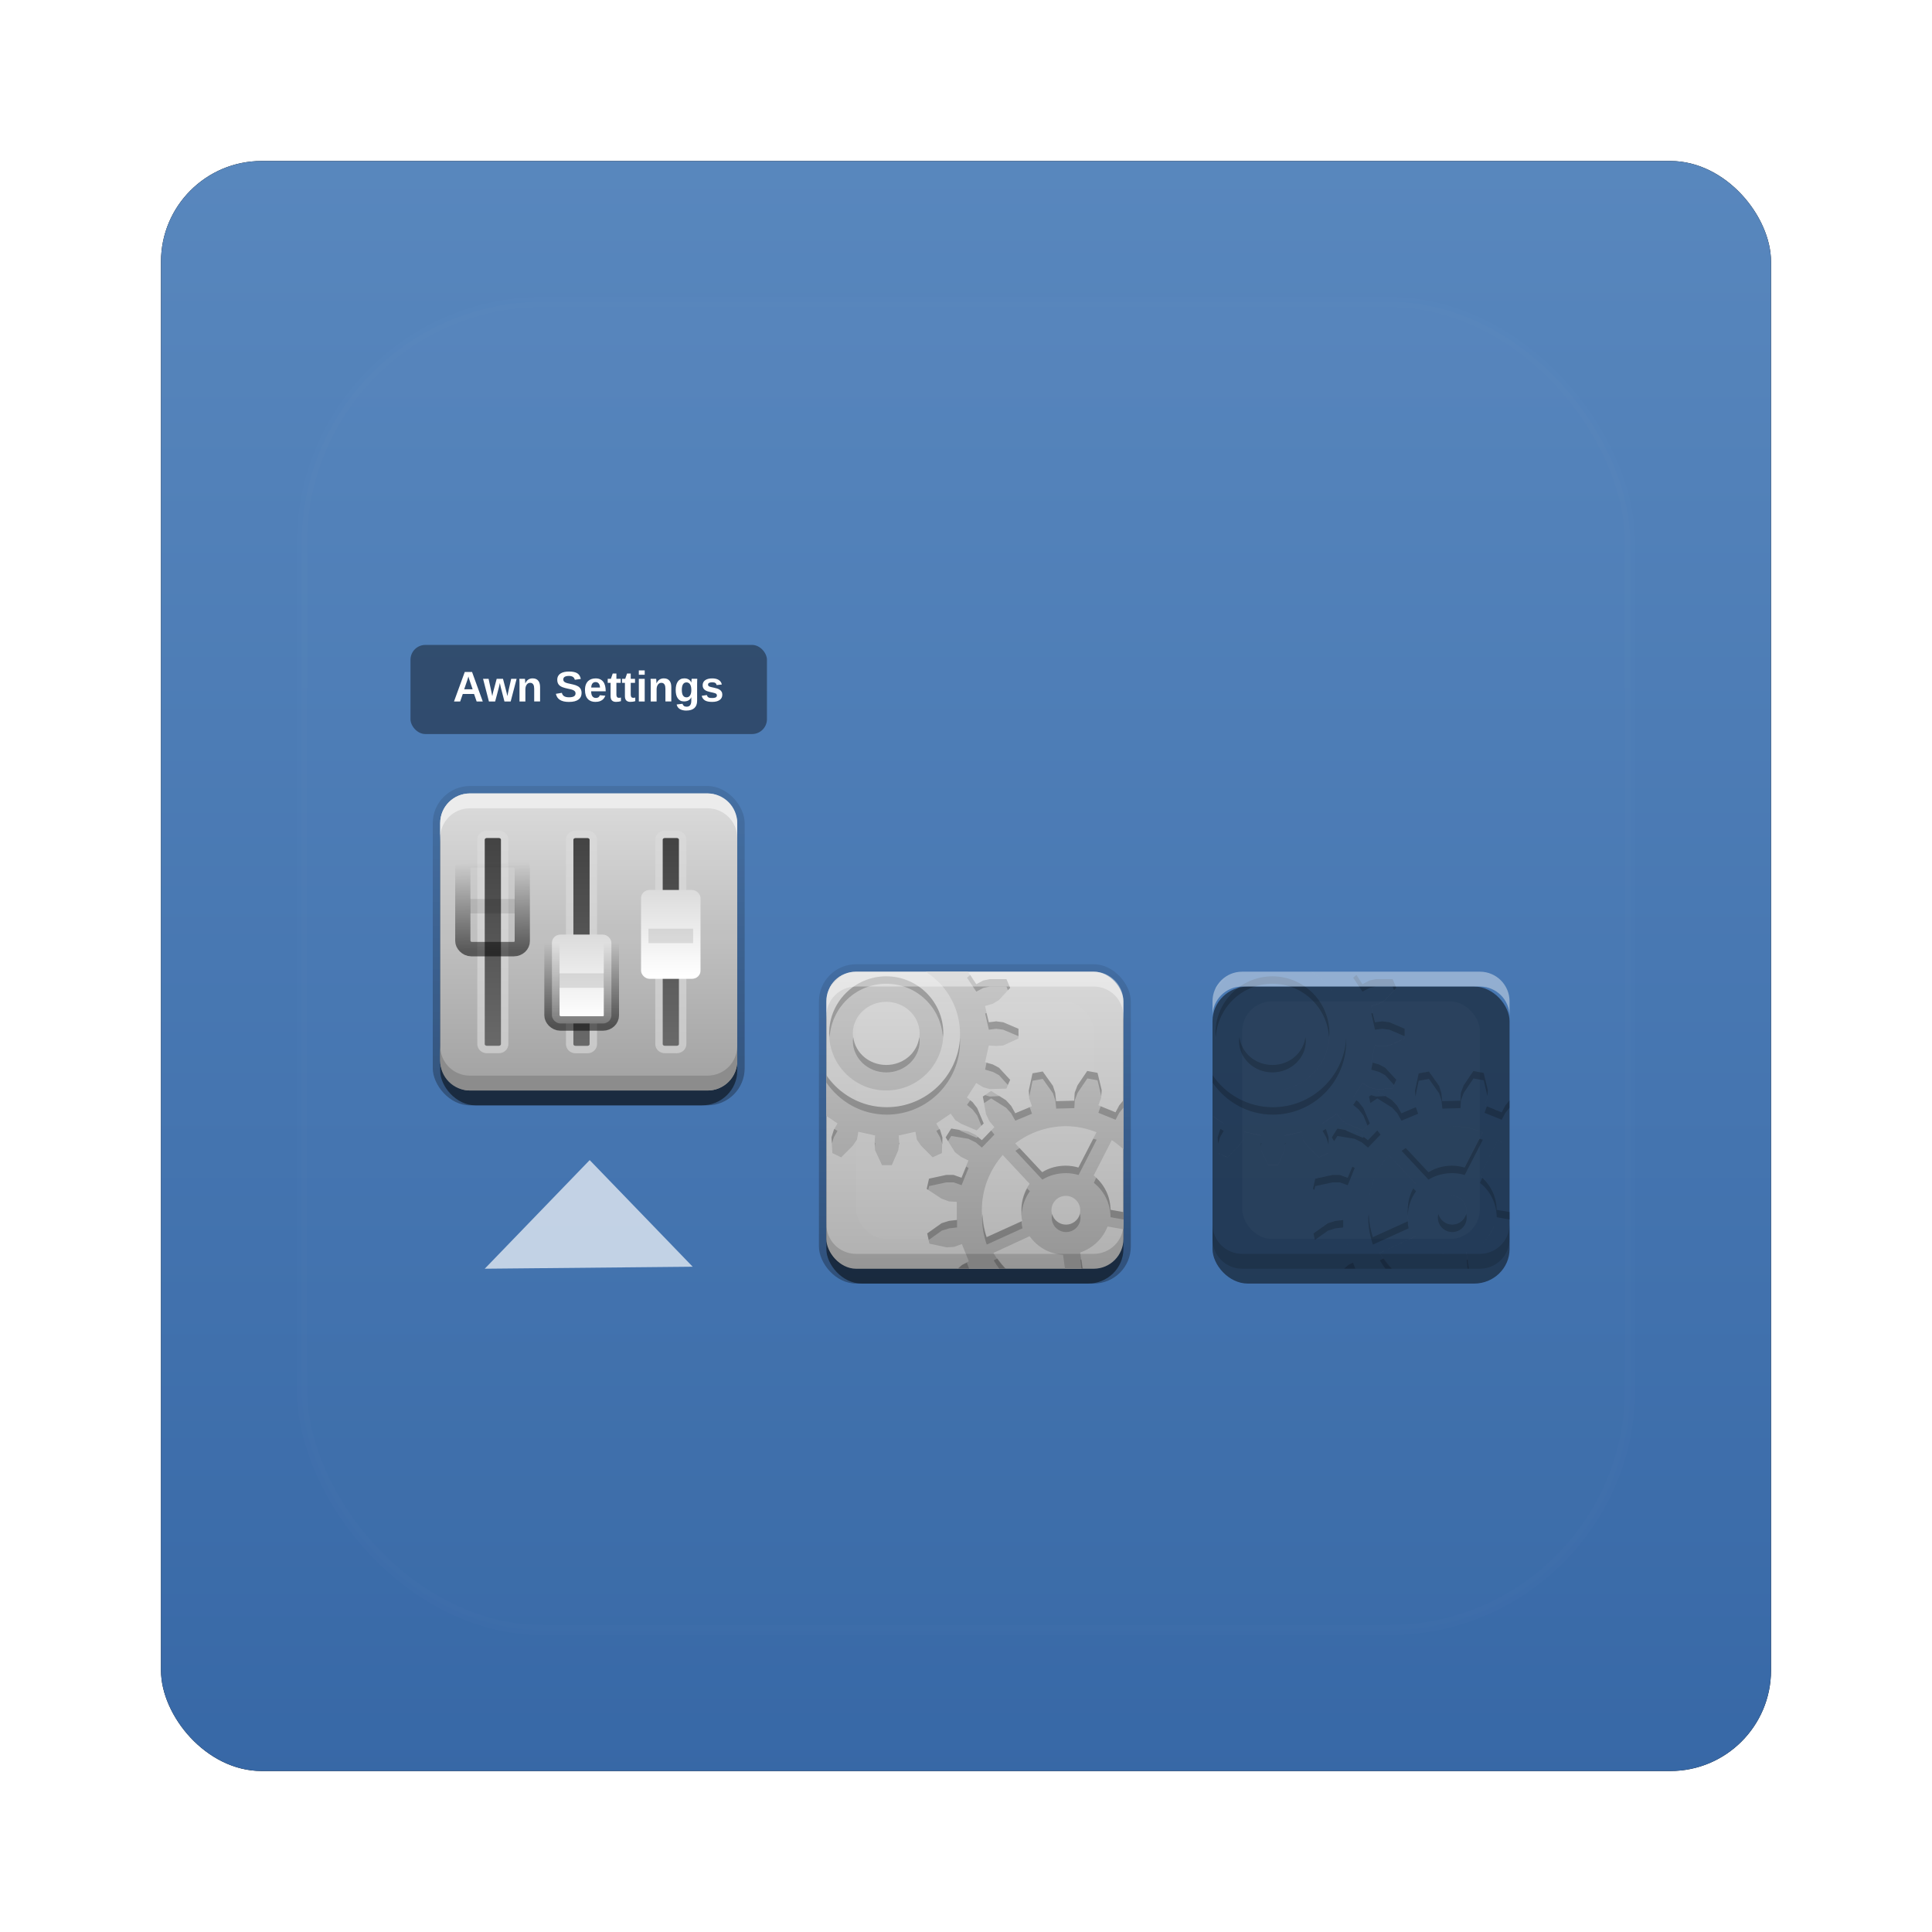 <?xml version="1.0" encoding="UTF-8" standalone="no"?>
<!-- Created with Inkscape (http://www.inkscape.org/) -->
<svg id="svg2" xmlns:rdf="http://www.w3.org/1999/02/22-rdf-syntax-ns#" xmlns="http://www.w3.org/2000/svg" height="96" width="96" version="1.1" xmlns:cc="http://creativecommons.org/ns#" xmlns:xlink="http://www.w3.org/1999/xlink" xmlns:dc="http://purl.org/dc/elements/1.1/">
 <defs id="defs4">
  <filter id="filter6279" color-interpolation-filters="sRGB">
   <feGaussianBlur id="feGaussianBlur6281" stdDeviation="0.8"/>
  </filter>
  <linearGradient id="linearGradient5801" y2="902.36" gradientUnits="userSpaceOnUse" x2="48" gradientTransform="translate(0 -0)" y1="1052.4" x1="48">
   <stop id="stop1430" style="stop-color:#3465a4" offset="0"/>
   <stop id="stop1432" style="stop-color:#729fcf" offset="1"/>
  </linearGradient>
  <linearGradient id="linearGradient3326-5" y2="-9.817" xlink:href="#linearGradient3327-8" gradientUnits="userSpaceOnUse" y1="22" x2="11.375" x1="11.375"/>
  <linearGradient id="linearGradient3327-8">
   <stop id="stop3330-7" offset="0"/>
   <stop id="stop3333-0" style="stop-opacity:0" offset="1"/>
  </linearGradient>
  <linearGradient id="linearGradient3328" y2="7.254" xlink:href="#ButtonColor-6" gradientUnits="userSpaceOnUse" y1="27.258" gradientTransform="translate(11.119,-6.258)" x2="-3.061" x1="-3.061"/>
  <linearGradient id="ButtonColor-6" y2=".999" gradientUnits="userSpaceOnUse" y1="21" x2="10.32" x1="10.32">
   <stop id="stop3189-2" style="stop-color:#afafaf" offset="0"/>
   <stop id="stop3191-6" style="stop-color:#d8d8d8" offset="1"/>
  </linearGradient>
  <clipPath id="clipPath2849-2">
   <rect id="rect2851-4" style="fill:#fff;fill-rule:evenodd" rx="2" ry="2" height="20" width="20" y="1" x="1"/>
  </clipPath>
  <filter id="filter3194-1" width="1.36" y="-0.18" x="-0.18" height="1.36" color-interpolation-filters="sRGB">
   <feGaussianBlur id="feGaussianBlur3196-4" stdDeviation="1.2"/>
  </filter>
  <linearGradient id="linearGradient3330" y2=".9" xlink:href="#linearGradient3764" gradientUnits="userSpaceOnUse" y1="21" x2="5" x1="5"/>
  <linearGradient id="linearGradient3764" x1="58.65" gradientUnits="userSpaceOnUse" y1="122" gradientTransform="matrix(1.017,0,0,1.017,-1.103,-1.103)" x2="58.65" y2="5.425">
   <stop id="stop3766" style="stop-color:#969696" offset="0"/>
   <stop id="stop3768" style="stop-color:#cacaca" offset="1"/>
  </linearGradient>
  <clipPath id="clipPath6183">
   <rect id="rect6185" style="fill:#fff;fill-rule:evenodd" rx="2" ry="2" height="20" width="20" y="1" x="1"/>
  </clipPath>
  <clipPath id="clipPath3739">
   <path id="path3741" d="m33 1c-0.277 0-0.542 0.055-0.781 0.156-0.372 0.263-0.714 0.582-1 0.938-0.138 0.272-0.219 0.58-0.219 0.906v4.969c0.89 1.293 2.374 2.156 4.062 2.156 2.727 0 4.938-2.211 4.938-4.938 0-1.77-0.944-3.316-2.344-4.188h-4.656zm7.531 0 0.562 0.844 0.469-0.25 0.437-0.094h1.125l0.25 0.594-0.75 0.812-0.406 0.25-0.531 0.156 0.25 1.094 0.5-0.062 0.469 0.062 1.031 0.438v0.656l-1.031 0.469-0.468 0.031-0.5-0.031-0.25 1.125 0.531 0.156 0.406 0.219 0.75 0.812-0.25 0.594-1.125 0.031-0.438-0.125-0.468-0.281-0.625 0.969 0.375 0.312 0.312 0.406 0.438 1.031-0.469 0.469-1.031-0.438-0.406-0.25-0.313-0.438-0.969 0.656 0.25 0.438 0.156 0.5-0.031 1.062-0.625 0.282-0.781-0.781-0.281-0.407-0.094-0.531-1.125 0.25 0.031 0.5-0.062 0.5-0.438 1h-0.656l-0.469-1-0.031-0.5 0.031-0.5-1.125-0.25-0.094 0.531-0.281 0.407-0.781 0.781-0.594-0.281-0.062-1.062 0.156-0.5 0.25-0.438-0.75-0.5v8.281c0 1.108 0.892 2 2 2h6.844l0.281-0.25 0.469-0.25-0.469-1.156-0.531 0.188-0.5 0.031-1.156-0.25-0.156-0.688 0.969-0.688 0.5-0.156 0.531-0.062v-1.219l-0.531-0.031-0.5-0.188-1-0.656 0.156-0.688 1.156-0.25h0.5l0.531 0.188 0.469-1.156-0.5-0.25-0.406-0.312-0.625-1 0.375-0.594 1.156 0.188 0.5 0.25 0.406 0.344 0.844-0.875-0.344-0.406-0.219-0.469-0.219-1.188 0.562-0.375 1 0.625 0.344 0.375 0.281 0.5 1.125-0.469-0.188-0.531-0.031-0.531 0.25-1.156 0.688-0.125 0.688 0.969 0.156 0.469 0.062 0.562 1.219-0.031 0.031-0.531 0.188-0.5 0.656-0.969 0.688 0.125 0.281 1.156-0.031 0.531-0.188 0.5 1.157 0.469 0.25-0.469 0.281-0.344v-6.657c0-1.108-0.892-2-2-2h-8.469zm-5.5 0.312c2.122 0 3.844 1.722 3.844 3.844 0 2.122-1.722 3.844-3.844 3.844-2.121 0-3.843-1.722-3.843-3.844s1.722-3.844 3.844-3.844zm0 1.719c-1.242 0-2.25 0.952-2.25 2.125s1.008 2.125 2.25 2.125 2.25-0.952 2.25-2.125-1.008-2.125-2.25-2.125zm12.094 8.375c-1.276 0-2.46 0.442-3.406 1.156l1.813 1.938c0.461-0.287 1.011-0.438 1.594-0.438 0.294 0 0.575 0.046 0.844 0.125l1.219-2.375c-0.642-0.253-1.334-0.407-2.064-0.407zm3.094 0.938-1.219 2.375c0.686 0.544 1.114 1.372 1.125 2.312l0.875 0.155v-4.219c-0.242-0.228-0.502-0.442-0.781-0.625zm-7.344 1c-0.873 0.994-1.406 2.293-1.406 3.719 0 0.637 0.118 1.241 0.312 1.812l2.407-1.094c-0.056-0.228-0.063-0.474-0.063-0.719 0-0.663 0.199-1.284 0.562-1.781l-1.812-1.938zm4.25 2.75c-0.535 0-0.969 0.434-0.969 0.969 0 0.535 0.434 0.969 0.969 0.969 0.535 0 0.969-0.434 0.969-0.969 0-0.535-0.434-0.969-0.969-0.969zm2.812 2.062c-0.322 0.824-1.002 1.465-1.844 1.75l0.156 1.094h0.75c1.108 0 2-0.892 2-2v-0.656l-1.062-0.188zm-5.25 0.656-2.438 1.125c0.23 0.39 0.498 0.74 0.812 1.062h4l-0.125-0.938c-0.934-0.054-1.736-0.535-2.25-1.25z" style="fill:#fff;fill-rule:evenodd"/>
  </clipPath>
  <filter id="filter3743" color-interpolation-filters="sRGB">
   <feGaussianBlur id="feGaussianBlur3745" stdDeviation="0.8"/>
  </filter>
  <linearGradient id="linearGradient3335" y2="-9.817" gradientUnits="userSpaceOnUse" y1="22" x2="11.375" x1="11.375">
   <stop id="stop3330-6" offset="0"/>
   <stop id="stop3333-04" style="stop-opacity:0" offset="1"/>
  </linearGradient>
  <linearGradient id="linearGradient3181" x1="-3.061" gradientUnits="userSpaceOnUse" y1="27.258" gradientTransform="translate(11.119,-6.258)" x2="-3.061" y2="7.254">
   <stop id="stop3189-8" style="stop-color:#a0a0a0" offset="0"/>
   <stop id="stop3191-4" style="stop-color:#dcdcdc" offset="1"/>
  </linearGradient>
  <linearGradient id="linearGradient3274" x1="51.484" gradientUnits="userSpaceOnUse" y1="23" gradientTransform="matrix(.199 0 0 .181 -1.734 -.592)" x2="51.484" y2="105">
   <stop id="stop3270-8" style="stop-color:#414141" offset="0"/>
   <stop id="stop3272" style="stop-color:#696969" offset="1"/>
  </linearGradient>
  <linearGradient id="linearGradient3266-8" x1="45.987" gradientUnits="userSpaceOnUse" y1="105" gradientTransform="matrix(.199 0 0 .181 -1.734 -.592)" x2="45.987" y2="22.99">
   <stop id="stop3300-5" style="stop-color:#c8c8c8" offset="0"/>
   <stop id="stop3302-9" style="stop-color:#d9d9d9" offset="1"/>
  </linearGradient>
  <linearGradient id="linearGradient3332" y2="62.264" xlink:href="#linearGradient3660" gradientUnits="userSpaceOnUse" y1="41.248" gradientTransform="translate(21.201,-20.841)" x2="29.247" x1="29.247"/>
  <linearGradient id="linearGradient3660">
   <stop id="stop3668-8" style="stop-color:#dcdcdc" offset="0"/>
   <stop id="stop3670-9" style="stop-color:#fff" offset="1"/>
  </linearGradient>
  <linearGradient id="linearGradient3639" x1="54.094" xlink:href="#linearGradient3633" gradientUnits="userSpaceOnUse" x2="54.072" y1="42.659" y2="22.156"/>
  <linearGradient id="linearGradient3633">
   <stop id="stop3635" style="stop-opacity:.539" offset="0"/>
   <stop id="stop3637" style="stop-opacity:0" offset="1"/>
  </linearGradient>
  <linearGradient id="linearGradient3336" y2="20.779" xlink:href="#linearGradient3633" gradientUnits="userSpaceOnUse" y1="42.659" x2="53.634" x1="54.094"/>
  <linearGradient id="linearGradient3388" y2="138.66" gradientUnits="userSpaceOnUse" y1="20.221" x2="48" x1="48">
   <stop id="stop3739-04" style="stop-color:#fff" offset="0"/>
   <stop id="stop3741-76" style="stop-color:#fff;stop-opacity:0" offset="1"/>
  </linearGradient>
  <clipPath id="clipPath3613-89">
   <rect id="rect3615-06" style="fill:#fff" rx="6" ry="6" height="84" width="84" y="6" x="6"/>
  </clipPath>
  <filter id="filter3794-87" width="1.384" y="-.192" x="-.192" height="1.384" color-interpolation-filters="sRGB">
   <feGaussianBlur id="feGaussianBlur3796-90" stdDeviation="5.28"/>
  </filter>
 </defs>
 <g id="layer1" transform="translate(0 -956.36)">
  <g id="g6788" transform="translate(0,-1e-5)">
   <rect id="rect9283" ry="5" style="filter:url(#filter6279)" rx="5" transform="translate(0 -0)" height="80" width="80" y="964.36" x="8"/>
   <rect id="rect9285" style="fill:url(#linearGradient5801)" rx="5" ry="5" height="80" width="80" y="964.36" x="8"/>
   <g id="layer6" transform="matrix(.738 0 0 .738 13.017 957.41)">
    <path id="path3886" style="fill:#fff;fill-opacity:.678" d="m22.065 76.686-7.065 7.314 14-0.135-6.935-7.179z"/>
    <g id="g4292" transform="translate(-80.75,21.5)">
     <g id="g4294" transform="translate(117.75,41.5)">
      <g id="g4296">
       <rect id="rect4298" style="opacity:.3;fill:url(#linearGradient3326-5)" rx="2.5" ry="2.5" height="21.5" width="21" y=".5" x=".5"/>
       <rect id="rect4300" style="opacity:.5" rx="2.381" ry="2.326" height="20" width="20" y="2" x="1"/>
      </g>
      <rect id="rect4302" style="fill:url(#linearGradient3328);fill-rule:evenodd" rx="2" ry="2" height="20" width="20" y="1" x="1"/>
     </g>
     <g id="g4304" transform="translate(117.75,41.5)">
      <rect id="rect4306" style="opacity:.15;filter:url(#filter3194-1);fill:#fff" clip-path="url(#clipPath2849-2)" rx="2" ry="2" height="16" width="16" y="3" x="3"/>
     </g>
     <path id="path4308" style="fill:url(#linearGradient3330)" d="m4.75-3.656-0.469 1-0.031 0.469 0.031 0.531-1.125 0.219-0.094-0.469-0.281-0.438-0.781-0.781-0.594 0.25-0.062 1.125 0.156 0.469 0.25 0.438-0.969 0.625-0.312-0.375-0.375-0.312-1.062-0.375-0.469 0.438 0.437 1.031 0.281 0.406 0.406 0.312l-0.656 0.938-0.406-0.25-0.469-0.094h-1.125l-0.281 0.594 0.781 0.812 0.438 0.25 0.5 0.156-0.25 1.094-0.5-0.062-0.5 0.062-1 0.438v0.656l1 0.469 0.5 0.031 0.5-0.031 0.25 1.125-0.5 0.156-0.438 0.219-0.781 0.812 0.281 0.594 1.125 0.031 0.469-0.125 0.406-0.281 0.656 0.969-0.406 0.312-0.281 0.407-0.438 1.031 0.469 0.469 1.062-0.438 0.375-0.25 0.312-0.438 0.969 0.657-0.25 0.438-0.156 0.5 0.062 1.062 0.594 0.281 0.781-0.781 0.281-0.407 0.094-0.531 1.125 0.25-0.031 0.5 0.031 0.5 0.469 1h0.656l0.438-1 0.062-0.5-0.031-0.5 1.125-0.25 0.094 0.531 0.281 0.407 0.781 0.781 0.625-0.281 0.031-1.062-0.156-0.5-0.25-0.438 0.969-0.657 0.312 0.438 0.406 0.25 1.031 0.438 0.469-0.469-0.438-1.031-0.312-0.406-0.375-0.312 0.625-0.969 0.468 0.281 0.438 0.125 1.125-0.031 0.25-0.594-0.75-0.812-0.406-0.219-0.531-0.156 0.25-1.125 0.5 0.031 0.468-0.031 1.032-0.469v-0.656l-1.031-0.438-0.469-0.062-0.5 0.062-0.25-1.094 0.531-0.156 0.406-0.25 0.75-0.812-0.25-0.594h-1.125l-0.438 0.094-0.469 0.25-0.625-0.938 0.375-0.312 0.312-0.406 0.438-1.031-0.469-0.438-1.031 0.375-0.406 0.312-0.312 0.375-0.969-0.625 0.25-0.438 0.156-0.469-0.031-1.125-0.625-0.25-0.781 0.781-0.281 0.438-0.094 0.469-1.125-0.219 0.031-0.531-0.062-0.469-0.438-1h-0.656zm0.312 3.906c2.727 0 4.938 2.211 4.938 4.938s-2.211 4.938-4.938 4.938-4.938-2.211-4.938-4.938 2.211-4.938 4.938-4.938zm-0.031 1.062c-2.122 0-3.844 1.722-3.844 3.844 0 2.122 1.722 3.844 3.844 3.844 2.122 0 3.844-1.722 3.844-3.844 0-2.122-1.722-3.844-3.844-3.844zm0 1.719c1.242 0 2.25 0.952 2.25 2.125s-1.008 2.125-2.25 2.125-2.25-0.952-2.25-2.125 1.008-2.125 2.25-2.125zm13.531 4.656-0.656 0.969-0.188 0.5-0.03 0.531-1.219 0.031-0.063-0.563-0.156-0.469-0.688-0.969-0.687 0.125-0.25 1.156 0.031 0.531 0.188 0.531-1.125 0.469-0.281-0.5-0.344-0.375-1-0.625-0.562 0.375 0.219 1.188 0.219 0.469 0.344 0.406-0.844 0.875-0.407-0.344-0.5-0.25-1.156-0.188-0.375 0.594 0.625 1 0.406 0.312 0.5 0.25-0.469 1.156-0.531-0.188h-0.5l-1.156 0.25-0.156 0.688 1 0.656 0.5 0.188 0.531 0.031v1.219l-0.531 0.062-0.5 0.156-0.969 0.688 0.156 0.688 1.156 0.25 0.5-0.031 0.531-0.188 0.469 1.156-0.469 0.25-0.406 0.344-0.625 1 0.406 0.562 1.156-0.188 0.469-0.25 0.406-0.344 0.875 0.844-0.344 0.438-0.219 0.469-0.219 1.156 0.594 0.375 1-0.625 0.344-0.406 0.25-0.5 1.125 0.469-0.156 0.531-0.031 0.5 0.25 1.188 0.688 0.125 0.688-1 0.156-0.469 0.031-0.562h1.25l0.031 0.531 0.188 0.5 0.688 0.969 0.688-0.156 0.25-1.156-0.062-0.5-0.156-0.531 1.125-0.469 0.25 0.469 0.344 0.406 1 0.625 0.594-0.406-0.219-1.156-0.25-0.469-0.344-0.406 0.875-0.875 0.406 0.344 0.469 0.219 1.188 0.219 0.375-0.594-0.656-1-0.406-0.344-0.469-0.25 0.469-1.125 0.5 0.156 0.531 0.031 1.156-0.25 0.126-0.689-0.969-0.688-0.5-0.156-0.531-0.031-0.031-1.25 0.562-0.031 0.469-0.188 0.969-0.688-0.125-0.688-1.156-0.219-0.531 0.031-0.5 0.156-0.5-1.125 0.5-0.25 0.375-0.344 0.625-1-0.375-0.594-1.188 0.219-0.438 0.25-0.438 0.344-0.875-0.875 0.344-0.406 0.25-0.469 0.187-1.156-0.594-0.406-0.969 0.656-0.343 0.406-0.25 0.469-1.157-0.469 0.188-0.5 0.031-0.531-0.281-1.156-0.688-0.125zm-1.438 3.719c0.73 0 1.422 0.154 2.062 0.406l-1.219 2.375c-0.269-0.079-0.55-0.125-0.844-0.125-0.583 0-1.133 0.15-1.594 0.438l-1.812-1.938c0.946-0.715 2.13-1.156 3.406-1.156zm3.094 0.938c1.539 1.008 2.562 2.742 2.562 4.719 0 0.148-0.02 0.293-0.031 0.438l-2.624-0.469c-0.011-0.94-0.439-1.768-1.125-2.312l1.219-2.375zm-7.344 1 1.812 1.938c-0.363 0.497-0.562 1.119-0.562 1.781 0 0.245 0.007 0.491 0.062 0.719l-2.405 1.093c-0.195-0.572-0.312-1.175-0.312-1.812 0-1.426 0.533-2.725 1.406-3.719zm4.25 2.75c0.535 0 0.969 0.434 0.969 0.969 0 0.535-0.434 0.969-0.969 0.969-0.535 0-0.969-0.434-0.969-0.969 0-0.535 0.434-0.969 0.969-0.969zm2.812 2.062 2.625 0.469c-0.56 1.937-2.154 3.463-4.125 3.938l-0.344-2.656c0.841-0.285 1.522-0.926 1.844-1.75zm-5.25 0.656c0.515 0.715 1.316 1.196 2.25 1.25l0.375 2.656c-0.06 0.002-0.127-0-0.188 0-2.071 0-3.892-1.116-4.875-2.781l2.438-1.125z" clip-path="url(#clipPath6183)" transform="translate(117.75,41.5)"/>
     <path id="path4310" style="opacity:.2" d="m128.44 42.719-0.219 0.188 0.625 0.938 0.469-0.25 0.438-0.094h1.125l0.094 0.25 0.156-0.156-0.25-0.594h-1.125l-0.438 0.094-0.469 0.25-0.406-0.625zm-5.656 0.094c-2.122 0-3.844 1.722-3.844 3.844 0 0.085 0.026 0.166 0.031 0.25 0.13-2.004 1.776-3.594 3.812-3.594 2.037 0 3.682 1.59 3.812 3.594 0.005-0.084 0.031-0.165 0.031-0.25 0-2.122-1.722-3.844-3.844-3.844zm6.75 2.469-0.094 0.031 0.25 1.094 0.5-0.062 0.469 0.062 1.031 0.438v-0.5l-1.031-0.438-0.469-0.062-0.5 0.062-0.156-0.625zm-8.969 1.625c-0.01 0.082-0.031 0.166-0.031 0.25 0 1.173 1.008 2.125 2.25 2.125s2.25-0.952 2.25-2.125c0-0.084-0.021-0.168-0.031-0.25-0.131 1.056-1.066 1.875-2.219 1.875-1.153 0-2.088-0.819-2.219-1.875zm7.188 0.031c-0.132 2.609-2.296 4.688-4.938 4.688-1.692 0-3.171-0.858-4.062-2.156v0.5c0.89 1.293 2.374 2.156 4.062 2.156 2.727 0 4.938-2.211 4.938-4.938 0-0.085 0.004-0.166 0-0.25zm1.781 1.688-0.094 0.469 0.531 0.156 0.406 0.219 0.594 0.656 0.156-0.344-0.75-0.812-0.406-0.219-0.438-0.125zm6.781 0.562-0.656 0.969-0.188 0.5-0.031 0.531-1.219 0.031-0.062-0.562-0.15-0.468-0.688-0.969-0.688 0.125-0.25 1.156 0.031 0.406 0.219-1.062 0.688-0.125 0.688 0.969 0.156 0.469 0.062 0.562 1.219-0.031 0.031-0.531 0.188-0.5 0.656-0.969 0.688 0.125 0.25 1.062 0.031-0.406-0.28-1.157-0.688-0.125zm-6.875 1.625-0.156 0.094 0.094 0.438 0.469-0.312 1 0.625 0.344 0.375 0.281 0.5 1.125-0.469-0.156-0.438-0.969 0.406-0.281-0.5-0.344-0.375-0.438-0.281-0.656 0.031-0.312-0.094zm-1 0.344-0.219 0.312 0.375 0.312 0.312 0.406 0.281 0.688 0.156-0.156-0.438-1.031-0.312-0.406-0.156-0.125zm10.312 0-0.281 0.344-0.25 0.469-1-0.406-0.156 0.438 1.156 0.469 0.25-0.469 0.281-0.344v-0.5zm-11.594 1.906-0.375 0.594 0.156 0.25 0.219-0.344 1.156 0.188 0.5 0.25 0.406 0.344 0.844-0.875-0.219-0.281-0.625 0.656-0.281-0.219-0.062 0.062-1.031-0.438-0.156-0.094-0.531-0.094zm-7.875 0.031-0.031 0.062-0.156 0.5 0.031 0.406 0.125-0.406 0.25-0.438-0.219-0.125zm7.094 0-0.219 0.125 0.25 0.438 0.156 0.469v-0.469l-0.156-0.5-0.031-0.062zm10.344 0.656-1 1.938c-0.269-0.079-0.55-0.125-0.844-0.125-0.583 0-1.133 0.15-1.594 0.438l-1.52-1.625c-0.095 0.063-0.191 0.119-0.281 0.188l1.812 1.938c0.461-0.287 1.011-0.438 1.594-0.438 0.294 0 0.575 0.046 0.844 0.125l1.219-2.375c-0.07-0.028-0.15-0.038-0.22-0.063zm-14.71 0.281v0.25l0.031-0.25h-0.031zm1.625 0v0.156l0.031-0.156h-0.031zm4.531 1.594-0.312 0.75-0.531-0.188h-0.5l-1.156 0.25-0.156 0.688 0.094 0.062 0.062-0.25 1.156-0.25h0.5l0.531 0.188 0.469-1.156-0.156-0.094zm8.75 0.75-0.156 0.344c0.686 0.544 1.114 1.372 1.125 2.312l0.875 0.156v-0.5l-0.875-0.156c-0.01-0.862-0.381-1.615-0.969-2.156zm-4.65 0.719c-0.242 0.438-0.375 0.933-0.375 1.469 0 0.122-0.009 0.254 0 0.375 0.023-0.616 0.222-1.19 0.562-1.656l-0.188-0.188zm-3 1.719c-0.004 0.086-0.031 0.163-0.031 0.25 0 0.637 0.118 1.241 0.312 1.812l2.406-1.094c-0.037-0.152-0.056-0.306-0.062-0.469l-2.344 1.062c-0.169-0.495-0.255-1.018-0.281-1.562zm4.688 0c-0.022 0.082-0.031 0.161-0.031 0.25 0 0.535 0.434 0.969 0.969 0.969 0.535 0 0.969-0.434 0.969-0.969 0-0.089-0.009-0.168-0.031-0.25-0.112 0.411-0.491 0.719-0.938 0.719-0.446 0-0.825-0.308-0.938-0.719zm-6.406 0.406-0.531 0.062-0.5 0.156-0.969 0.688 0.094 0.438 0.875-0.625 0.5-0.156 0.531-0.062v-0.5zm2.72 2.593-0.25 0.126c0.115 0.196 0.237 0.383 0.375 0.562h0.438c-0.206-0.212-0.392-0.445-0.562-0.688zm5.656 0.062c-0.022 0.008-0.04 0.024-0.062 0.031l0.062 0.594h0.094l-0.094-0.625zm-7.719 0.219-0.312 0.156-0.281 0.25h0.75l-0.156-0.406z"/>
     <path id="path4312" style="opacity:.5;filter:url(#filter3743);fill:#fff" d="m37.656 1c1.4 0.872 2.344 2.417 2.344 4.188 0 2.727-2.211 4.938-4.938 4.938-1.688 0-3.172-0.863-4.062-2.156v2.75l0.75 0.5-0.25 0.438-0.156 0.5 0.062 1.062 0.594 0.281 0.781-0.781 0.281-0.406 0.094-0.531 1.125 0.25-0.031 0.5 0.031 0.5 0.469 1h0.656l0.438-1 0.062-0.5-0.031-0.5 1.125-0.25 0.094 0.531 0.281 0.406 0.781 0.781 0.625-0.281 0.031-1.062-0.156-0.5-0.25-0.438 0.969-0.657 0.313 0.438 0.406 0.25 1.031 0.438 0.469-0.469-0.438-1.031-0.312-0.406-0.375-0.312 0.625-0.969 0.468 0.281 0.438 0.125 1.125-0.031 0.25-0.594-0.75-0.812-0.406-0.219-0.531-0.156 0.25-1.125 0.5 0.031 0.468-0.031 1.032-0.469v-0.656l-1.031-0.438-0.469-0.062-0.5 0.062-0.25-1.094 0.531-0.156 0.406-0.25 0.75-0.812-0.25-0.594h-1.125l-0.438 0.094-0.468 0.25-0.563-0.844h-2.875zm-5.438 0.156c-0.458 0.193-0.823 0.551-1.031 1 0.295-0.376 0.641-0.723 1.031-1zm2.813 0.156c-2.122 0-3.844 1.722-3.844 3.844 0.002 2.122 1.724 3.844 3.845 3.844 2.122 0 3.844-1.722 3.844-3.844 0-2.122-1.722-3.844-3.844-3.844zm0 1.719c1.242 0 2.25 0.952 2.25 2.125s-1.008 2.125-2.25 2.125-2.25-0.952-2.25-2.125 1.008-2.125 2.25-2.125zm13.531 4.656-0.656 0.969-0.188 0.5-0.03 0.531-1.219 0.031-0.063-0.563-0.156-0.469-0.688-0.969-0.687 0.125-0.25 1.156 0.031 0.531 0.188 0.531-1.125 0.469-0.281-0.5-0.344-0.375-1-0.625-0.562 0.375 0.219 1.188 0.219 0.469 0.344 0.406-0.844 0.875-0.407-0.344-0.5-0.25-1.156-0.188-0.375 0.594 0.625 1 0.406 0.312 0.5 0.25-0.469 1.156-0.531-0.188h-0.5l-1.156 0.25-0.156 0.688 1 0.656 0.5 0.188 0.531 0.031v1.219l-0.531 0.062-0.5 0.156-0.969 0.688 0.156 0.688 1.156 0.25 0.5-0.031 0.532-0.187 0.469 1.156-0.469 0.25-0.281 0.25h3.218c-0.314-0.323-0.582-0.672-0.812-1.062l2.438-1.125c0.515 0.715 1.316 1.196 2.25 1.25l0.124 0.937h1.188l-0.156-1.094c0.841-0.285 1.522-0.926 1.844-1.75l1.062 0.188v-1.156l-0.875-0.157c-0.011-0.94-0.439-1.768-1.125-2.312l1.219-2.375c0.279 0.183 0.539 0.397 0.781 0.625v-3.313l-0.281 0.344-0.25 0.469-1.157-0.469 0.188-0.5 0.031-0.531-0.281-1.156-0.688-0.125zm-1.438 3.719c0.73 0 1.422 0.154 2.062 0.406l-1.219 2.375c-0.269-0.079-0.55-0.125-0.844-0.125-0.583 0-1.133 0.15-1.594 0.438l-1.812-1.938c0.946-0.715 2.13-1.156 3.406-1.156zm-4.25 1.938 1.812 1.938c-0.363 0.497-0.562 1.119-0.562 1.781 0 0.245 0.007 0.491 0.062 0.719l-2.405 1.093c-0.195-0.572-0.312-1.175-0.312-1.812 0-1.426 0.533-2.725 1.406-3.719zm4.25 2.75c0.535 0 0.969 0.434 0.969 0.969 0 0.535-0.434 0.969-0.969 0.969-0.535 0-0.969-0.434-0.969-0.969 0-0.535 0.434-0.969 0.969-0.969z" clip-path="url(#clipPath3739)" transform="translate(87.75,41.5)"/>
     <g id="g4314" transform="translate(117.75,41.5)">
      <path id="path4316" style="opacity:.4;fill:#fff;fill-rule:evenodd" d="m3 1c-1.108 0-2 0.892-2 2v1c0-1.108 0.892-2 2-2h16c1.108 0 2 0.892 2 2v-1c0-1.108-0.892-2-2-2h-16z"/>
      <path id="path4318" style="opacity:.15;fill-rule:evenodd" d="m3 21c-1.108 0-2-0.892-2-2v-1c0 1.108 0.892 2 2 2h16c1.108 0 2-0.892 2-2v1c0 1.108-0.892 2-2 2h-16z"/>
     </g>
    </g>
    <g id="g4326" transform="translate(-54.75,21.5)">
     <g id="g4328" transform="translate(117.75,41.5)">
      <g id="g4330">
       <rect id="rect4332" style="opacity:.3;fill:url(#linearGradient3326-5)" rx="2.5" ry="2.5" height="21.5" width="21" y=".5" x=".5"/>
       <rect id="rect4334" style="opacity:.5" rx="2.381" ry="2.326" height="20" width="20" y="2" x="1"/>
      </g>
      <rect id="rect4336" style="fill-rule:evenodd;fill:url(#linearGradient3328)" rx="2" ry="2" height="20" width="20" y="1" x="1"/>
     </g>
     <g id="g4338" transform="translate(117.75,41.5)">
      <rect id="rect4340" style="opacity:.15;filter:url(#filter3194-1);fill:#fff" clip-path="url(#clipPath2849-2)" rx="2" ry="2" height="16" width="16" y="3" x="3"/>
     </g>
     <path id="path4342" style="fill:url(#linearGradient3330)" d="m4.75-3.656-0.469 1-0.031 0.469 0.031 0.531-1.125 0.219-0.094-0.469-0.281-0.438-0.781-0.781-0.594 0.25-0.062 1.125 0.156 0.469 0.25 0.438-0.969 0.625-0.312-0.375-0.375-0.312-1.062-0.375-0.469 0.438 0.437 1.031 0.281 0.406 0.406 0.312l-0.656 0.938-0.406-0.25-0.469-0.094h-1.125l-0.281 0.594 0.781 0.812 0.438 0.25 0.5 0.156-0.25 1.094-0.5-0.062-0.5 0.062-1 0.438v0.656l1 0.469 0.5 0.031 0.5-0.031 0.25 1.125-0.5 0.156-0.438 0.219-0.781 0.812 0.281 0.594 1.125 0.031 0.469-0.125 0.406-0.281 0.656 0.969-0.406 0.312-0.281 0.407-0.438 1.031 0.469 0.469 1.062-0.438 0.375-0.25 0.312-0.438 0.969 0.657-0.25 0.438-0.156 0.5 0.062 1.062 0.594 0.281 0.781-0.781 0.281-0.407 0.094-0.531 1.125 0.25-0.031 0.5 0.031 0.5 0.469 1h0.656l0.438-1 0.062-0.5-0.031-0.5 1.125-0.25 0.094 0.531 0.281 0.407 0.781 0.781 0.625-0.281 0.031-1.062-0.156-0.5-0.25-0.438 0.969-0.657 0.312 0.438 0.406 0.25 1.031 0.438 0.469-0.469-0.438-1.031-0.312-0.406-0.375-0.312 0.625-0.969 0.468 0.281 0.438 0.125 1.125-0.031 0.25-0.594-0.75-0.812-0.406-0.219-0.531-0.156 0.25-1.125 0.5 0.031 0.468-0.031 1.032-0.469v-0.656l-1.031-0.438-0.469-0.062-0.5 0.062-0.25-1.094 0.531-0.156 0.406-0.25 0.75-0.812-0.25-0.594h-1.125l-0.438 0.094-0.469 0.25-0.625-0.938 0.375-0.312 0.312-0.406 0.438-1.031-0.469-0.438-1.031 0.375-0.406 0.312-0.312 0.375-0.969-0.625 0.25-0.438 0.156-0.469-0.031-1.125-0.625-0.25-0.781 0.781-0.281 0.438-0.094 0.469-1.125-0.219 0.031-0.531-0.062-0.469-0.438-1h-0.656zm0.312 3.906c2.727 0 4.938 2.211 4.938 4.938s-2.211 4.938-4.938 4.938-4.938-2.211-4.938-4.938 2.211-4.938 4.938-4.938zm-0.031 1.062c-2.122 0-3.844 1.722-3.844 3.844 0 2.122 1.722 3.844 3.844 3.844 2.122 0 3.844-1.722 3.844-3.844 0-2.122-1.722-3.844-3.844-3.844zm0 1.719c1.242 0 2.25 0.952 2.25 2.125s-1.008 2.125-2.25 2.125-2.25-0.952-2.25-2.125 1.008-2.125 2.25-2.125zm13.531 4.656-0.656 0.969-0.188 0.5-0.03 0.531-1.219 0.031-0.063-0.563-0.156-0.469-0.688-0.969-0.687 0.125-0.25 1.156 0.031 0.531 0.188 0.531-1.125 0.469-0.281-0.5-0.344-0.375-1-0.625-0.562 0.375 0.219 1.188 0.219 0.469 0.344 0.406-0.844 0.875-0.407-0.344-0.5-0.25-1.156-0.188-0.375 0.594 0.625 1 0.406 0.312 0.5 0.25-0.469 1.156-0.531-0.188h-0.5l-1.156 0.25-0.156 0.688 1 0.656 0.5 0.188 0.531 0.031v1.219l-0.531 0.062-0.5 0.156-0.969 0.688 0.156 0.688 1.156 0.25 0.5-0.031 0.531-0.188 0.469 1.156-0.469 0.25-0.406 0.344-0.625 1 0.406 0.562 1.156-0.188 0.469-0.25 0.406-0.344 0.875 0.844-0.344 0.438-0.219 0.469-0.219 1.156 0.594 0.375 1-0.625 0.344-0.406 0.25-0.5 1.125 0.469-0.156 0.531-0.031 0.5 0.25 1.188 0.688 0.125 0.688-1 0.156-0.469 0.031-0.562h1.25l0.031 0.531 0.188 0.5 0.688 0.969 0.688-0.156 0.25-1.156-0.062-0.5-0.156-0.531 1.125-0.469 0.25 0.469 0.344 0.406 1 0.625 0.594-0.406-0.219-1.156-0.25-0.469-0.344-0.406 0.875-0.875 0.406 0.344 0.469 0.219 1.188 0.219 0.375-0.594-0.656-1-0.406-0.344-0.469-0.25 0.469-1.125 0.5 0.156 0.531 0.031 1.156-0.25 0.126-0.689-0.969-0.688-0.5-0.156-0.531-0.031-0.031-1.25 0.562-0.031 0.469-0.188 0.969-0.688-0.125-0.688-1.156-0.219-0.531 0.031-0.5 0.156-0.5-1.125 0.5-0.25 0.375-0.344 0.625-1-0.375-0.594-1.188 0.219-0.438 0.25-0.438 0.344-0.875-0.875 0.344-0.406 0.25-0.469 0.187-1.156-0.594-0.406-0.969 0.656-0.343 0.406-0.25 0.469-1.157-0.469 0.188-0.5 0.031-0.531-0.281-1.156-0.688-0.125zm-1.438 3.719c0.73 0 1.422 0.154 2.062 0.406l-1.219 2.375c-0.269-0.079-0.55-0.125-0.844-0.125-0.583 0-1.133 0.15-1.594 0.438l-1.812-1.938c0.946-0.715 2.13-1.156 3.406-1.156zm3.094 0.938c1.539 1.008 2.562 2.742 2.562 4.719 0 0.148-0.02 0.293-0.031 0.438l-2.624-0.469c-0.011-0.94-0.439-1.768-1.125-2.312l1.219-2.375zm-7.344 1 1.812 1.938c-0.363 0.497-0.562 1.119-0.562 1.781 0 0.245 0.007 0.491 0.062 0.719l-2.405 1.093c-0.195-0.572-0.312-1.175-0.312-1.812 0-1.426 0.533-2.725 1.406-3.719zm4.25 2.75c0.535 0 0.969 0.434 0.969 0.969 0 0.535-0.434 0.969-0.969 0.969-0.535 0-0.969-0.434-0.969-0.969 0-0.535 0.434-0.969 0.969-0.969zm2.812 2.062 2.625 0.469c-0.56 1.937-2.154 3.463-4.125 3.938l-0.344-2.656c0.841-0.285 1.522-0.926 1.844-1.75zm-5.25 0.656c0.515 0.715 1.316 1.196 2.25 1.25l0.375 2.656c-0.06 0.002-0.127-0-0.188 0-2.071 0-3.892-1.116-4.875-2.781l2.438-1.125z" clip-path="url(#clipPath6183)" transform="translate(117.75,41.5)"/>
     <path id="path4344" style="opacity:.2" d="m128.44 42.719-0.219 0.188 0.625 0.938 0.469-0.25 0.438-0.094h1.125l0.094 0.25 0.156-0.156-0.25-0.594h-1.125l-0.438 0.094-0.469 0.25-0.406-0.625zm-5.656 0.094c-2.122 0-3.844 1.722-3.844 3.844 0 0.085 0.026 0.166 0.031 0.25 0.13-2.004 1.776-3.594 3.812-3.594 2.037 0 3.682 1.59 3.812 3.594 0.005-0.084 0.031-0.165 0.031-0.25 0-2.122-1.722-3.844-3.844-3.844zm6.75 2.469-0.094 0.031 0.25 1.094 0.5-0.062 0.469 0.062 1.031 0.438v-0.5l-1.031-0.438-0.469-0.062-0.5 0.062-0.156-0.625zm-8.969 1.625c-0.01 0.082-0.031 0.166-0.031 0.25 0 1.173 1.008 2.125 2.25 2.125s2.25-0.952 2.25-2.125c0-0.084-0.021-0.168-0.031-0.25-0.131 1.056-1.066 1.875-2.219 1.875-1.153 0-2.088-0.819-2.219-1.875zm7.188 0.031c-0.132 2.609-2.296 4.688-4.938 4.688-1.692 0-3.171-0.858-4.062-2.156v0.5c0.89 1.293 2.374 2.156 4.062 2.156 2.727 0 4.938-2.211 4.938-4.938 0-0.085 0.004-0.166 0-0.25zm1.781 1.688-0.094 0.469 0.531 0.156 0.406 0.219 0.594 0.656 0.156-0.344-0.75-0.812-0.406-0.219-0.438-0.125zm6.781 0.562-0.656 0.969-0.188 0.5-0.031 0.531-1.219 0.031-0.062-0.562-0.15-0.468-0.688-0.969-0.688 0.125-0.25 1.156 0.031 0.406 0.219-1.062 0.688-0.125 0.688 0.969 0.156 0.469 0.062 0.562 1.219-0.031 0.031-0.531 0.188-0.5 0.656-0.969 0.688 0.125 0.25 1.062 0.031-0.406-0.28-1.157-0.688-0.125zm-6.875 1.625-0.156 0.094 0.094 0.438 0.469-0.312 1 0.625 0.344 0.375 0.281 0.5 1.125-0.469-0.156-0.438-0.969 0.406-0.281-0.5-0.344-0.375-0.438-0.281-0.656 0.031-0.312-0.094zm-1 0.344-0.219 0.312 0.375 0.312 0.312 0.406 0.281 0.688 0.156-0.156-0.438-1.031-0.312-0.406-0.156-0.125zm10.312 0-0.281 0.344-0.25 0.469-1-0.406-0.156 0.438 1.156 0.469 0.25-0.469 0.281-0.344v-0.5zm-11.594 1.906-0.375 0.594 0.156 0.25 0.219-0.344 1.156 0.188 0.5 0.25 0.406 0.344 0.844-0.875-0.219-0.281-0.625 0.656-0.281-0.219-0.062 0.062-1.031-0.438-0.156-0.094-0.531-0.094zm-7.875 0.031-0.031 0.062-0.156 0.5 0.031 0.406 0.125-0.406 0.25-0.438-0.219-0.125zm7.094 0-0.219 0.125 0.25 0.438 0.156 0.469v-0.469l-0.156-0.5-0.031-0.062zm10.344 0.656-1 1.938c-0.269-0.079-0.55-0.125-0.844-0.125-0.583 0-1.133 0.15-1.594 0.438l-1.52-1.625c-0.095 0.063-0.191 0.119-0.281 0.188l1.812 1.938c0.461-0.287 1.011-0.438 1.594-0.438 0.294 0 0.575 0.046 0.844 0.125l1.219-2.375c-0.07-0.028-0.15-0.038-0.22-0.063zm-14.71 0.281v0.25l0.031-0.25h-0.031zm1.625 0v0.156l0.031-0.156h-0.031zm4.531 1.594-0.312 0.75-0.531-0.188h-0.5l-1.156 0.25-0.156 0.688 0.094 0.062 0.062-0.25 1.156-0.25h0.5l0.531 0.188 0.469-1.156-0.156-0.094zm8.75 0.75-0.156 0.344c0.686 0.544 1.114 1.372 1.125 2.312l0.875 0.156v-0.5l-0.875-0.156c-0.01-0.862-0.381-1.615-0.969-2.156zm-4.65 0.719c-0.242 0.438-0.375 0.933-0.375 1.469 0 0.122-0.009 0.254 0 0.375 0.023-0.616 0.222-1.19 0.562-1.656l-0.188-0.188zm-3 1.719c-0.004 0.086-0.031 0.163-0.031 0.25 0 0.637 0.118 1.241 0.312 1.812l2.406-1.094c-0.037-0.152-0.056-0.306-0.062-0.469l-2.344 1.062c-0.169-0.495-0.255-1.018-0.281-1.562zm4.688 0c-0.022 0.082-0.031 0.161-0.031 0.25 0 0.535 0.434 0.969 0.969 0.969 0.535 0 0.969-0.434 0.969-0.969 0-0.089-0.009-0.168-0.031-0.25-0.112 0.411-0.491 0.719-0.938 0.719-0.446 0-0.825-0.308-0.938-0.719zm-6.406 0.406-0.531 0.062-0.5 0.156-0.969 0.688 0.094 0.438 0.875-0.625 0.5-0.156 0.531-0.062v-0.5zm2.72 2.593-0.25 0.126c0.115 0.196 0.237 0.383 0.375 0.562h0.438c-0.206-0.212-0.392-0.445-0.562-0.688zm5.656 0.062c-0.022 0.008-0.04 0.024-0.062 0.031l0.062 0.594h0.094l-0.094-0.625zm-7.719 0.219-0.312 0.156-0.281 0.25h0.75l-0.156-0.406z"/>
     <path id="path4346" style="opacity:.5;filter:url(#filter3743);fill:#fff" d="m37.656 1c1.4 0.872 2.344 2.417 2.344 4.188 0 2.727-2.211 4.938-4.938 4.938-1.688 0-3.172-0.863-4.062-2.156v2.75l0.75 0.5-0.25 0.438-0.156 0.5 0.062 1.062 0.594 0.281 0.781-0.781 0.281-0.406 0.094-0.531 1.125 0.25-0.031 0.5 0.031 0.5 0.469 1h0.656l0.438-1 0.062-0.5-0.031-0.5 1.125-0.25 0.094 0.531 0.281 0.406 0.781 0.781 0.625-0.281 0.031-1.062-0.156-0.5-0.25-0.438 0.969-0.657 0.313 0.438 0.406 0.25 1.031 0.438 0.469-0.469-0.438-1.031-0.312-0.406-0.375-0.312 0.625-0.969 0.468 0.281 0.438 0.125 1.125-0.031 0.25-0.594-0.75-0.812-0.406-0.219-0.531-0.156 0.25-1.125 0.5 0.031 0.468-0.031 1.032-0.469v-0.656l-1.031-0.438-0.469-0.062-0.5 0.062-0.25-1.094 0.531-0.156 0.406-0.25 0.75-0.812-0.25-0.594h-1.125l-0.438 0.094-0.468 0.25-0.563-0.844h-2.875zm-5.438 0.156c-0.458 0.193-0.823 0.551-1.031 1 0.295-0.376 0.641-0.723 1.031-1zm2.813 0.156c-2.122 0-3.844 1.722-3.844 3.844 0.002 2.122 1.724 3.844 3.845 3.844 2.122 0 3.844-1.722 3.844-3.844 0-2.122-1.722-3.844-3.844-3.844zm0 1.719c1.242 0 2.25 0.952 2.25 2.125s-1.008 2.125-2.25 2.125-2.25-0.952-2.25-2.125 1.008-2.125 2.25-2.125zm13.531 4.656-0.656 0.969-0.188 0.5-0.03 0.531-1.219 0.031-0.063-0.563-0.156-0.469-0.688-0.969-0.687 0.125-0.25 1.156 0.031 0.531 0.188 0.531-1.125 0.469-0.281-0.5-0.344-0.375-1-0.625-0.562 0.375 0.219 1.188 0.219 0.469 0.344 0.406-0.844 0.875-0.407-0.344-0.5-0.25-1.156-0.188-0.375 0.594 0.625 1 0.406 0.312 0.5 0.25-0.469 1.156-0.531-0.188h-0.5l-1.156 0.25-0.156 0.688 1 0.656 0.5 0.188 0.531 0.031v1.219l-0.531 0.062-0.5 0.156-0.969 0.688 0.156 0.688 1.156 0.25 0.5-0.031 0.532-0.187 0.469 1.156-0.469 0.25-0.281 0.25h3.218c-0.314-0.323-0.582-0.672-0.812-1.062l2.438-1.125c0.515 0.715 1.316 1.196 2.25 1.25l0.124 0.937h1.188l-0.156-1.094c0.841-0.285 1.522-0.926 1.844-1.75l1.062 0.188v-1.156l-0.875-0.157c-0.011-0.94-0.439-1.768-1.125-2.312l1.219-2.375c0.279 0.183 0.539 0.397 0.781 0.625v-3.313l-0.281 0.344-0.25 0.469-1.157-0.469 0.188-0.5 0.031-0.531-0.281-1.156-0.688-0.125zm-1.438 3.719c0.73 0 1.422 0.154 2.062 0.406l-1.219 2.375c-0.269-0.079-0.55-0.125-0.844-0.125-0.583 0-1.133 0.15-1.594 0.438l-1.812-1.938c0.946-0.715 2.13-1.156 3.406-1.156zm-4.25 1.938 1.812 1.938c-0.363 0.497-0.562 1.119-0.562 1.781 0 0.245 0.007 0.491 0.062 0.719l-2.405 1.093c-0.195-0.572-0.312-1.175-0.312-1.812 0-1.426 0.533-2.725 1.406-3.719zm4.25 2.75c0.535 0 0.969 0.434 0.969 0.969 0 0.535-0.434 0.969-0.969 0.969-0.535 0-0.969-0.434-0.969-0.969 0-0.535 0.434-0.969 0.969-0.969z" clip-path="url(#clipPath3739)" transform="translate(87.75,41.5)"/>
     <g id="g4348" transform="translate(117.75,41.5)">
      <path id="path4350" style="opacity:.4;fill:#fff;fill-rule:evenodd" d="m3 1c-1.108 0-2 0.892-2 2v1c0-1.108 0.892-2 2-2h16c1.108 0 2 0.892 2 2v-1c0-1.108-0.892-2-2-2h-16z"/>
      <path id="path4352" style="opacity:.15;fill-rule:evenodd" d="m3 21c-1.108 0-2-0.892-2-2v-1c0 1.108 0.892 2 2 2h16c1.108 0 2-0.892 2-2v1c0 1.108-0.892 2-2 2h-16z"/>
     </g>
    </g>
    <rect id="rect4360" style="opacity:.4" rx="1" ry="1" height="6" width="24" y="42" x="10"/>
    <g id="g3129" transform="translate(11,51)">
     <g id="layer1-1">
      <g id="g3337">
       <rect id="rect3371" style="opacity:.3;fill:url(#linearGradient3335)" rx="2.5" ry="2.5" height="21.5" width="21" y=".5" x=".5"/>
       <rect id="rect2553" style="opacity:.5" rx="2.381" ry="2.326" height="20" width="20" y="2" x="1"/>
      </g>
      <rect id="rect3173" style="fill:url(#linearGradient3181);fill-rule:evenodd" rx="2" ry="2" height="20" width="20" y="1" x="1"/>
      <path id="rect3183" style="fill:#ececec;fill-rule:evenodd" d="m3 1c-1.108 0-2 0.892-2 2v1c0-1.108 0.892-2 2-2h16c1.108 0 2 0.892 2 2v-1c0-1.108-0.892-2-2-2h-16z"/>
      <path id="path3188" style="fill:#8b8b8b;fill-rule:evenodd" d="m3 21c-1.108 0-2-0.892-2-2v-1c0 1.108 0.892 2 2 2h16c1.108 0 2-0.892 2-2v1c0 1.108-0.892 2-2 2h-16z"/>
     </g>
     <g id="layer2-0">
      <path id="rect3250" style="stroke-linejoin:round;stroke:url(#linearGradient3266-8);stroke-width:.5;fill:url(#linearGradient3274);fill-rule:evenodd" d="m4.147 3.751h0.796c0.22 0 0.398 0.162 0.398 0.362v13.765c0 0.201-0.177 0.362-0.398 0.362h-0.796c-0.22 0-0.398-0.162-0.398-0.362v-13.765c0-0.201 0.177-0.362 0.398-0.362zm5.969 0.004h0.796c0.22 0 0.398 0.162 0.398 0.362v13.765c0 0.201-0.177 0.362-0.398 0.362h-0.796c-0.22 0-0.398-0.162-0.398-0.362v-13.765c0-0.201 0.177-0.362 0.398-0.362zm6.014-0.004h0.796c0.22 0 0.398 0.162 0.398 0.362v13.765c0 0.201-0.177 0.362-0.398 0.362h-0.796c-0.22 0-0.398-0.162-0.398-0.362v-13.765c0-0.201 0.177-0.362 0.398-0.362z"/>
      <g id="g3624" transform="matrix(.286 0 0 .272 -4.69 5.02)">
       <rect id="rect3630" style="stroke-linejoin:round;stroke:url(#linearGradient3639);stroke-width:3.586;fill:url(#linearGradient3332);fill-rule:evenodd" rx="2" ry="2" height="22" width="14" y="20.159" x="46.201"/>
       <path id="path3688" style="opacity:.1;stroke:#000;stroke-width:3.586;fill:none" d="m47.948 31.541h10.507"/>
      </g>
      <g id="g3641" transform="matrix(.286 0 0 .272 -10.69 .014)">
       <rect id="rect3643" style="stroke-linejoin:round;fill-rule:evenodd;stroke:url(#linearGradient3336);stroke-width:3.586;fill:url(#linearGradient3332)" rx="2" ry="2" height="22" width="14" y="20.159" x="46.201"/>
       <path id="path3645" style="opacity:.1;stroke:#000;stroke-width:3.586;fill:none" d="m47.948 31.541h10.507"/>
      </g>
      <g id="g3651" transform="matrix(.286 0 0 .272 1.31 2.014)">
       <rect id="rect3653" style="stroke-linejoin:round;stroke:url(#linearGradient3336);stroke-width:3.586;fill:url(#linearGradient3332);fill-rule:evenodd" rx="2" ry="2" height="22" width="14" y="20.159" x="46.201"/>
       <path id="path3655" style="opacity:.1;stroke:#000;stroke-width:3.586;fill:none" d="m47.948 31.541h10.507"/>
      </g>
     </g>
    </g>
    <g id="text3149" style="fill:#fff">
     <path id="path3154" d="m14.455 45.809-0.176-0.508h-0.758l-0.176 0.508h-0.416l0.725-1.987h0.491l0.722 1.987h-0.412m-0.465-1.392c-0.011-0.033-0.023-0.066-0.034-0.099-0.01-0.034-0.02-0.064-0.028-0.092-0.007-0.028-0.014-0.051-0.02-0.069-0.005-0.018-0.007-0.028-0.009-0.03-0.001 0.003-0.004 0.013-0.009 0.031-0.005 0.018-0.011 0.04-0.02 0.068-0.007 0.027-0.017 0.058-0.028 0.092-0.01 0.033-0.021 0.066-0.032 0.099l-0.196 0.571h0.571l-0.196-0.571"/>
     <path id="path3156" d="m16.746 45.809h-0.419l-0.242-0.931c-0.008-0.029-0.015-0.061-0.023-0.097-0.008-0.037-0.015-0.071-0.021-0.103l-0.023-0.113c-0.009 0.038-0.017 0.075-0.025 0.113-0.007 0.032-0.016 0.066-0.024 0.103-0.009 0.037-0.016 0.07-0.024 0.1l-0.245 0.928h-0.419l-0.395-1.526h0.372l0.193 0.897c0.006 0.025 0.012 0.054 0.018 0.086 0.007 0.031 0.013 0.06 0.018 0.087 0.007 0.032 0.014 0.064 0.021 0.096 0.007-0.036 0.013-0.071 0.02-0.104 0.006-0.029 0.012-0.059 0.018-0.089 0.007-0.03 0.012-0.055 0.017-0.076l0.24-0.897h0.425l0.234 0.897c0.007 0.024 0.013 0.052 0.02 0.083 0.007 0.031 0.013 0.06 0.018 0.087 0.007 0.032 0.013 0.065 0.02 0.099 0.007-0.034 0.015-0.067 0.021-0.099 0.006-0.027 0.012-0.056 0.018-0.087 0.007-0.031 0.013-0.059 0.018-0.083l0.201-0.897h0.367l-0.401 1.526"/>
     <path id="path3158" d="m18.329 45.809v-0.856c-0-0.059-0.005-0.113-0.014-0.162-0.009-0.05-0.025-0.092-0.047-0.127-0.022-0.036-0.05-0.063-0.085-0.083-0.035-0.02-0.077-0.03-0.127-0.03-0.048 0-0.092 0.011-0.131 0.032-0.039 0.021-0.072 0.051-0.1 0.09-0.028 0.039-0.05 0.085-0.066 0.14-0.015 0.054-0.023 0.113-0.023 0.178v0.818h-0.396v-1.185c0-0.033-0-0.067-0.001-0.102-0-0.035-0.001-0.068-0.003-0.099-0.001-0.032-0.002-0.06-0.003-0.085-0.001-0.025-0.002-0.044-0.004-0.056h0.378c0.002 0.011 0.004 0.03 0.006 0.055 0.002 0.024 0.004 0.052 0.006 0.082 0.002 0.03 0.003 0.06 0.004 0.09 0.002 0.03 0.003 0.055 0.003 0.076h0.006c0.054-0.117 0.121-0.201 0.202-0.254s0.177-0.079 0.289-0.079c0.092 0 0.17 0.015 0.233 0.045 0.064 0.03 0.116 0.071 0.155 0.124 0.04 0.053 0.07 0.115 0.087 0.186 0.018 0.071 0.027 0.149 0.027 0.231v0.969h-0.395"/>
     <path id="path3160" d="m21.52 45.237c-0 0.09-0.016 0.173-0.049 0.247-0.033 0.073-0.084 0.136-0.154 0.189-0.069 0.053-0.157 0.094-0.265 0.123-0.107 0.028-0.235 0.042-0.384 0.042-0.132 0-0.248-0.012-0.348-0.035s-0.187-0.058-0.26-0.104c-0.071-0.046-0.13-0.103-0.175-0.171-0.044-0.069-0.076-0.147-0.096-0.236l0.402-0.066c0.011 0.044 0.028 0.085 0.049 0.121s0.051 0.069 0.089 0.096c0.039 0.026 0.086 0.047 0.142 0.062 0.057 0.014 0.126 0.021 0.207 0.021 0.141 0 0.249-0.021 0.323-0.063 0.075-0.043 0.113-0.11 0.113-0.202-0-0.055-0.015-0.099-0.045-0.134-0.03-0.035-0.07-0.063-0.12-0.086-0.05-0.023-0.107-0.041-0.172-0.056-0.065-0.015-0.133-0.03-0.203-0.044-0.056-0.013-0.113-0.027-0.169-0.041-0.056-0.014-0.11-0.031-0.162-0.051-0.051-0.02-0.098-0.043-0.142-0.071-0.044-0.027-0.083-0.061-0.116-0.1-0.032-0.04-0.057-0.087-0.076-0.141-0.018-0.054-0.027-0.117-0.027-0.189 0-0.099 0.02-0.183 0.059-0.254s0.094-0.128 0.164-0.172c0.071-0.045 0.154-0.078 0.251-0.099s0.203-0.031 0.317-0.031c0.13 0 0.241 0.01 0.333 0.031 0.093 0.02 0.171 0.05 0.233 0.092 0.063 0.041 0.112 0.094 0.148 0.157 0.037 0.062 0.063 0.135 0.08 0.219l-0.403 0.055c-0.021-0.086-0.063-0.15-0.127-0.193-0.063-0.043-0.154-0.065-0.272-0.065-0.073 0-0.134 0.007-0.183 0.02-0.048 0.012-0.086 0.029-0.116 0.051-0.028 0.022-0.048 0.047-0.061 0.076-0.012 0.028-0.018 0.058-0.018 0.09-0 0.049 0.012 0.089 0.035 0.121 0.024 0.031 0.056 0.057 0.099 0.079 0.042 0.021 0.093 0.039 0.151 0.054 0.059 0.014 0.124 0.029 0.195 0.044 0.062 0.013 0.124 0.027 0.185 0.042 0.061 0.014 0.119 0.031 0.175 0.051 0.055 0.02 0.107 0.044 0.155 0.072 0.048 0.028 0.089 0.063 0.124 0.104 0.036 0.04 0.063 0.089 0.083 0.145 0.021 0.056 0.031 0.123 0.031 0.2"/>
     <path id="path3162" d="m22.462 45.837c-0.11 0-0.209-0.016-0.298-0.048-0.087-0.033-0.162-0.082-0.224-0.148-0.062-0.067-0.11-0.15-0.142-0.25-0.033-0.101-0.049-0.218-0.049-0.353-0-0.146 0.019-0.268 0.058-0.368 0.039-0.1 0.092-0.18 0.158-0.241 0.067-0.062 0.143-0.107 0.23-0.134 0.086-0.027 0.178-0.041 0.274-0.041 0.12 0 0.223 0.021 0.307 0.063 0.086 0.041 0.156 0.1 0.21 0.175 0.055 0.075 0.094 0.165 0.12 0.271 0.025 0.104 0.038 0.22 0.038 0.347v0.011h-0.979c0 0.064 0.006 0.124 0.017 0.179 0.011 0.055 0.03 0.102 0.055 0.142 0.025 0.039 0.058 0.071 0.099 0.094 0.04 0.023 0.089 0.034 0.147 0.034 0.07 0 0.126-0.015 0.171-0.044 0.044-0.03 0.076-0.076 0.094-0.138l0.374 0.032c-0.017 0.043-0.041 0.089-0.072 0.138-0.03 0.049-0.071 0.094-0.121 0.135-0.051 0.04-0.114 0.074-0.19 0.102-0.075 0.026-0.167 0.039-0.275 0.039m0-1.333c-0.04 0-0.079 0.007-0.114 0.021-0.035 0.013-0.065 0.035-0.092 0.065-0.025 0.029-0.046 0.067-0.062 0.114-0.016 0.047-0.025 0.103-0.027 0.169h0.592c-0.007-0.123-0.037-0.215-0.089-0.276-0.052-0.062-0.121-0.093-0.209-0.093"/>
     <path id="path3164" d="m23.835 45.835c-0.117 0-0.206-0.032-0.269-0.094-0.063-0.064-0.094-0.16-0.094-0.289v-0.9h-0.193v-0.268h0.213l0.124-0.358h0.248v0.358h0.289v0.268h-0.289v0.793c-0 0.074 0.014 0.129 0.042 0.165 0.028 0.035 0.072 0.052 0.131 0.052 0.024 0 0.047-0.002 0.066-0.006 0.02-0.004 0.042-0.009 0.066-0.014v0.245c-0.049 0.016-0.101 0.028-0.155 0.035-0.055 0.009-0.114 0.013-0.179 0.013"/>
     <path id="path3166" d="m24.8 45.835c-0.117 0-0.206-0.032-0.269-0.094-0.063-0.064-0.094-0.16-0.094-0.289v-0.9h-0.193v-0.268h0.213l0.124-0.358h0.248v0.358h0.289v0.268h-0.289v0.793c-0 0.074 0.014 0.129 0.042 0.165 0.028 0.035 0.072 0.052 0.131 0.052 0.024 0 0.047-0.002 0.066-0.006 0.02-0.004 0.042-0.009 0.066-0.014v0.245c-0.049 0.016-0.101 0.028-0.155 0.035-0.055 0.009-0.114 0.013-0.179 0.013"/>
     <path id="path3168" d="m25.374 44.008v-0.292h0.396v0.292h-0.396m0 1.801v-1.526h0.396v1.526h-0.396"/>
     <path id="path3170" d="m27.164 45.809v-0.856c-0-0.059-0.005-0.113-0.014-0.162-0.009-0.05-0.025-0.092-0.047-0.127-0.022-0.036-0.05-0.063-0.085-0.083-0.035-0.02-0.077-0.03-0.127-0.03-0.048 0-0.092 0.011-0.131 0.032-0.039 0.021-0.072 0.051-0.1 0.09-0.028 0.039-0.05 0.085-0.066 0.14-0.015 0.054-0.023 0.113-0.023 0.178v0.818h-0.396v-1.185c0-0.033-0-0.067-0.001-0.102 0-0.035-0.001-0.068-0.003-0.099-0.001-0.032-0.002-0.06-0.003-0.085-0.001-0.025-0.002-0.044-0.004-0.056h0.378c0.002 0.011 0.004 0.03 0.006 0.055 0.002 0.024 0.004 0.052 0.006 0.082 0.002 0.03 0.003 0.06 0.004 0.09 0.002 0.03 0.003 0.055 0.003 0.076h0.006c0.054-0.117 0.121-0.201 0.202-0.254s0.177-0.079 0.289-0.079c0.092 0 0.17 0.015 0.233 0.045 0.064 0.03 0.116 0.071 0.155 0.124 0.04 0.053 0.07 0.115 0.087 0.186 0.018 0.071 0.027 0.149 0.027 0.231v0.969h-0.395"/>
     <path id="path3172" d="m28.58 46.421c-0.101-0-0.189-0.01-0.267-0.031-0.076-0.02-0.141-0.048-0.196-0.085-0.054-0.036-0.097-0.079-0.13-0.13-0.032-0.05-0.054-0.105-0.066-0.165l0.396-0.047c0.014 0.061 0.044 0.109 0.09 0.144 0.047 0.035 0.108 0.052 0.183 0.052 0.047-0 0.09-0.007 0.128-0.02 0.039-0.013 0.073-0.036 0.1-0.068 0.028-0.031 0.05-0.072 0.065-0.124 0.016-0.052 0.024-0.116 0.024-0.192-0-0.026-0-0.053 0-0.08-0-0.027 0-0.052 0.001-0.075 0.001-0.026 0.001-0.052 0.001-0.076h-0.003c-0.046 0.099-0.111 0.17-0.195 0.214-0.083 0.044-0.181 0.066-0.296 0.066-0.097 0-0.181-0.019-0.251-0.056-0.07-0.039-0.127-0.092-0.173-0.159-0.046-0.069-0.08-0.15-0.103-0.244-0.022-0.095-0.032-0.199-0.032-0.313 0-0.118 0.012-0.224 0.035-0.319 0.024-0.096 0.059-0.178 0.107-0.247 0.049-0.069 0.11-0.121 0.183-0.158 0.074-0.038 0.162-0.056 0.264-0.056 0.102 0 0.192 0.022 0.272 0.065 0.081 0.043 0.144 0.113 0.189 0.21h0.007c-0-0.02 0-0.042 0.001-0.068 0.002-0.026 0.004-0.051 0.006-0.075 0.002-0.024 0.004-0.046 0.006-0.065 0.003-0.019 0.005-0.032 0.007-0.038h0.375c-0.002 0.034-0.004 0.081-0.006 0.142-0.002 0.061-0.003 0.131-0.003 0.21v1.127c-0 0.111-0.016 0.207-0.048 0.289-0.032 0.083-0.079 0.151-0.141 0.206-0.061 0.055-0.137 0.095-0.227 0.123-0.089 0.027-0.191 0.041-0.306 0.041m0.331-1.396c-0-0.096-0.009-0.176-0.028-0.24-0.019-0.064-0.043-0.115-0.073-0.154s-0.065-0.066-0.104-0.082c-0.039-0.016-0.078-0.024-0.117-0.024-0.051 0-0.096 0.01-0.135 0.03-0.039 0.02-0.071 0.05-0.099 0.092-0.027 0.041-0.048 0.094-0.062 0.158-0.014 0.064-0.021 0.14-0.021 0.228 0 0.165 0.026 0.289 0.079 0.372s0.131 0.126 0.236 0.126c0.039 0 0.079-0.007 0.117-0.023 0.039-0.016 0.075-0.043 0.106-0.082 0.031-0.039 0.056-0.092 0.075-0.157 0.019-0.065 0.028-0.147 0.028-0.245"/>
     <path id="path3174" d="m30.993 45.364c-0 0.073-0.016 0.139-0.047 0.197-0.03 0.058-0.074 0.108-0.133 0.149-0.058 0.04-0.13 0.072-0.214 0.094-0.085 0.022-0.181 0.032-0.289 0.032-0.097 0-0.184-0.007-0.262-0.021-0.078-0.014-0.147-0.037-0.206-0.069-0.058-0.033-0.107-0.076-0.147-0.127-0.039-0.052-0.069-0.116-0.088-0.192l0.348-0.052c0.011 0.042 0.027 0.077 0.047 0.103s0.044 0.047 0.073 0.061c0.029 0.014 0.063 0.024 0.102 0.028 0.039 0.005 0.084 0.007 0.134 0.007 0.045 0 0.087-0.002 0.126-0.007 0.039-0.006 0.073-0.015 0.102-0.027 0.029-0.013 0.052-0.031 0.068-0.054 0.016-0.024 0.024-0.053 0.024-0.087-0-0.039-0.012-0.071-0.035-0.093-0.023-0.024-0.054-0.042-0.094-0.056-0.039-0.015-0.086-0.028-0.141-0.038-0.054-0.011-0.111-0.024-0.172-0.038-0.064-0.014-0.127-0.031-0.189-0.051-0.062-0.02-0.118-0.047-0.166-0.08s-0.088-0.077-0.118-0.128c-0.03-0.053-0.045-0.119-0.045-0.199 0-0.072 0.014-0.137 0.042-0.193 0.028-0.057 0.07-0.106 0.124-0.145 0.055-0.04 0.122-0.071 0.202-0.092 0.081-0.022 0.173-0.032 0.278-0.032 0.083 0 0.16 0.008 0.231 0.024 0.071 0.015 0.135 0.039 0.192 0.073 0.056 0.033 0.103 0.075 0.141 0.127 0.039 0.052 0.065 0.114 0.08 0.188l-0.351 0.037c-0.007-0.037-0.018-0.067-0.035-0.09-0.017-0.024-0.038-0.044-0.063-0.058-0.024-0.014-0.053-0.024-0.086-0.028-0.033-0.006-0.069-0.009-0.109-0.009-0.094 0-0.165 0.012-0.212 0.037-0.047 0.024-0.071 0.063-0.071 0.12-0 0.035 0.009 0.063 0.028 0.083 0.02 0.021 0.047 0.038 0.082 0.052 0.036 0.013 0.078 0.025 0.126 0.035 0.049 0.009 0.102 0.021 0.159 0.035 0.071 0.015 0.14 0.033 0.207 0.054 0.069 0.02 0.129 0.047 0.182 0.083 0.054 0.035 0.096 0.08 0.128 0.135 0.033 0.055 0.049 0.126 0.049 0.212"/>
    </g>
   </g>
   <g id="layer5" transform="translate(0 956.36)">
    <rect id="rect3171" style="opacity:.1;filter:url(#filter3794-87);stroke:#fff;stroke-linecap:round;stroke-width:.5;fill:url(#linearGradient3388)" clip-path="url(#clipPath3613-89)" rx="12" ry="12" height="66" width="66" y="15" x="15"/>
   </g>
  </g>
 </g>
</svg>
